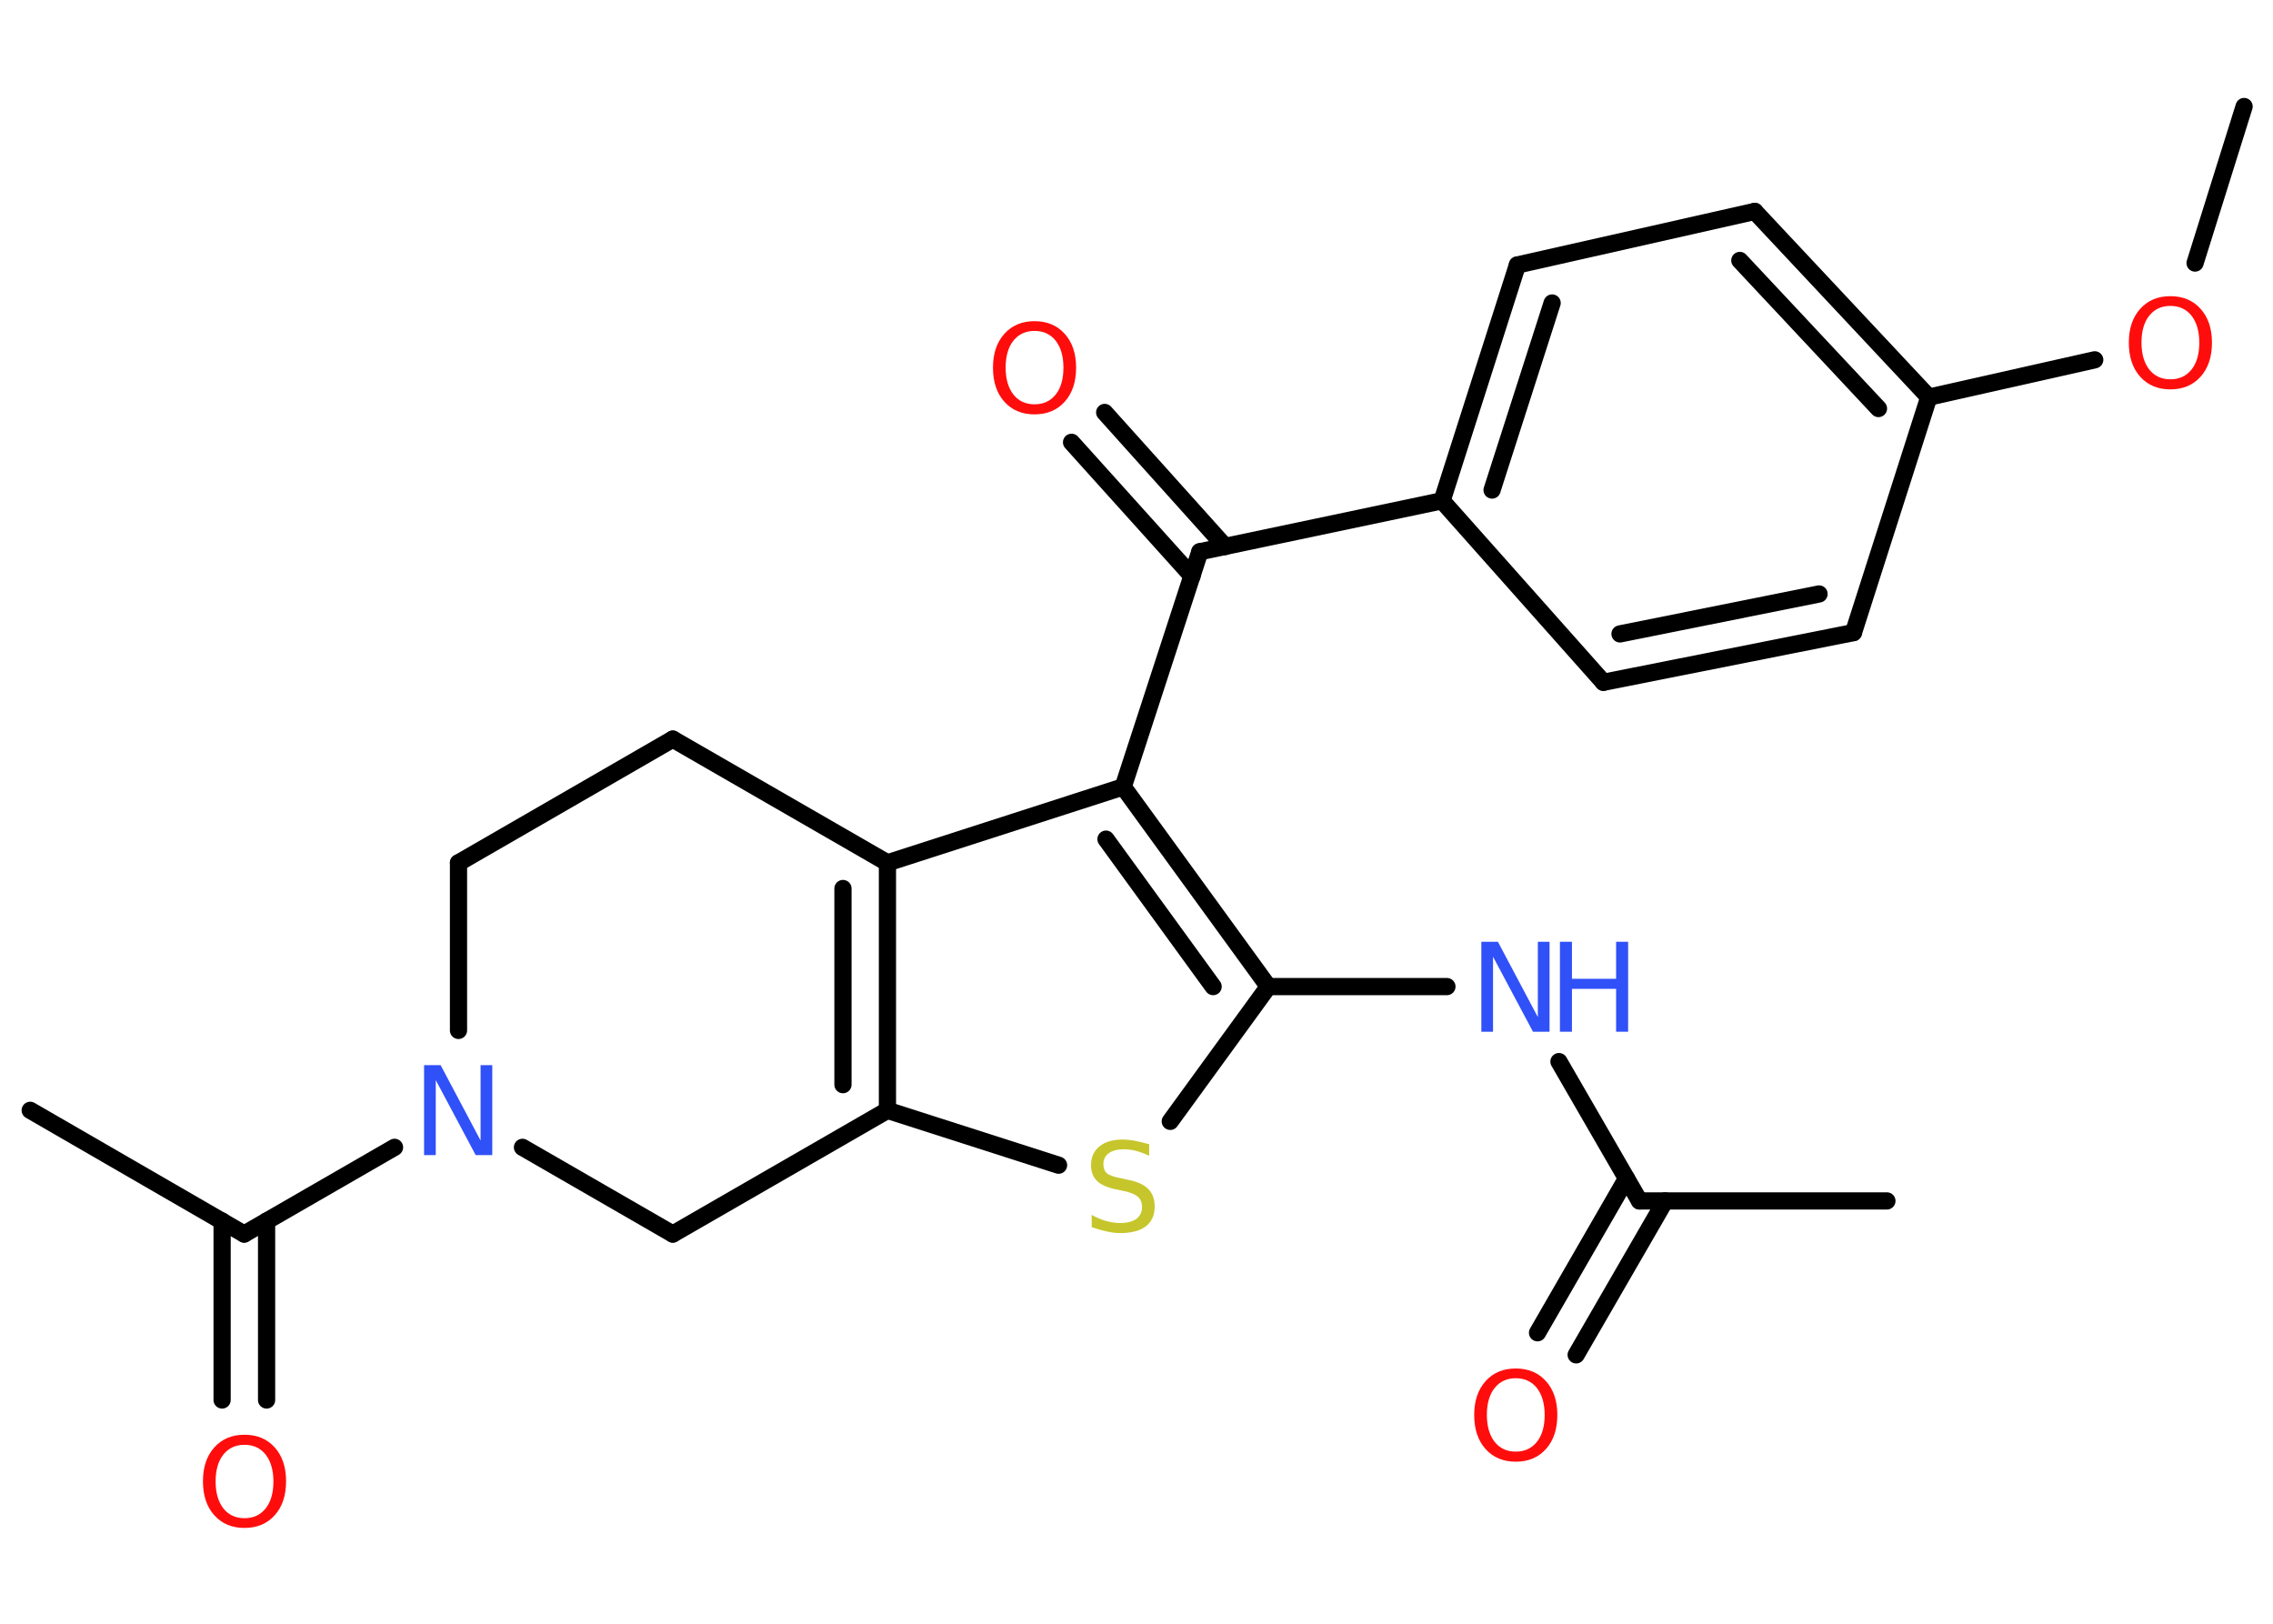 <?xml version='1.0' encoding='UTF-8'?>
<!DOCTYPE svg PUBLIC "-//W3C//DTD SVG 1.1//EN" "http://www.w3.org/Graphics/SVG/1.1/DTD/svg11.dtd">
<svg version='1.2' xmlns='http://www.w3.org/2000/svg' xmlns:xlink='http://www.w3.org/1999/xlink' width='70.0mm' height='50.0mm' viewBox='0 0 70.0 50.0'>
  <desc>Generated by the Chemistry Development Kit (http://github.com/cdk)</desc>
  <g stroke-linecap='round' stroke-linejoin='round' stroke='#000000' stroke-width='.53' fill='#FF0D0D'>
    <rect x='.0' y='.0' width='70.0' height='50.0' fill='#FFFFFF' stroke='none'/>
    <g id='mol1' class='mol'>
      <line id='mol1bnd1' class='bond' x1='69.11' y1='3.28' x2='67.6' y2='8.1'/>
      <line id='mol1bnd2' class='bond' x1='64.51' y1='11.08' x2='59.4' y2='12.23'/>
      <g id='mol1bnd3' class='bond'>
        <line x1='59.4' y1='12.23' x2='54.04' y2='6.51'/>
        <line x1='57.85' y1='12.58' x2='53.58' y2='8.02'/>
      </g>
      <line id='mol1bnd4' class='bond' x1='54.04' y1='6.51' x2='46.73' y2='8.16'/>
      <g id='mol1bnd5' class='bond'>
        <line x1='46.73' y1='8.16' x2='44.41' y2='15.42'/>
        <line x1='47.8' y1='9.33' x2='45.95' y2='15.09'/>
      </g>
      <line id='mol1bnd6' class='bond' x1='44.41' y1='15.42' x2='36.95' y2='16.99'/>
      <g id='mol1bnd7' class='bond'>
        <line x1='36.71' y1='17.74' x2='33.0' y2='13.62'/>
        <line x1='37.73' y1='16.83' x2='34.02' y2='12.7'/>
      </g>
      <line id='mol1bnd8' class='bond' x1='36.95' y1='16.99' x2='34.59' y2='24.23'/>
      <g id='mol1bnd9' class='bond'>
        <line x1='39.06' y1='30.38' x2='34.59' y2='24.23'/>
        <line x1='37.36' y1='30.38' x2='34.06' y2='25.84'/>
      </g>
      <line id='mol1bnd10' class='bond' x1='39.06' y1='30.38' x2='44.56' y2='30.38'/>
      <line id='mol1bnd11' class='bond' x1='48.01' y1='32.69' x2='50.49' y2='36.98'/>
      <line id='mol1bnd12' class='bond' x1='50.49' y1='36.98' x2='58.11' y2='36.98'/>
      <g id='mol1bnd13' class='bond'>
        <line x1='51.28' y1='36.98' x2='48.54' y2='41.72'/>
        <line x1='50.09' y1='36.29' x2='47.35' y2='41.04'/>
      </g>
      <line id='mol1bnd14' class='bond' x1='39.06' y1='30.38' x2='36.04' y2='34.53'/>
      <line id='mol1bnd15' class='bond' x1='32.6' y1='35.88' x2='27.33' y2='34.19'/>
      <g id='mol1bnd16' class='bond'>
        <line x1='27.33' y1='34.19' x2='27.33' y2='26.57'/>
        <line x1='25.96' y1='33.4' x2='25.96' y2='27.36'/>
      </g>
      <line id='mol1bnd17' class='bond' x1='34.59' y1='24.23' x2='27.33' y2='26.57'/>
      <line id='mol1bnd18' class='bond' x1='27.33' y1='26.57' x2='20.72' y2='22.76'/>
      <line id='mol1bnd19' class='bond' x1='20.72' y1='22.76' x2='14.12' y2='26.57'/>
      <line id='mol1bnd20' class='bond' x1='14.12' y1='26.57' x2='14.12' y2='31.73'/>
      <line id='mol1bnd21' class='bond' x1='12.15' y1='35.33' x2='7.52' y2='38.0'/>
      <line id='mol1bnd22' class='bond' x1='7.52' y1='38.0' x2='.93' y2='34.19'/>
      <g id='mol1bnd23' class='bond'>
        <line x1='8.21' y1='37.6' x2='8.21' y2='43.11'/>
        <line x1='6.84' y1='37.6' x2='6.84' y2='43.11'/>
      </g>
      <line id='mol1bnd24' class='bond' x1='16.09' y1='35.33' x2='20.72' y2='38.0'/>
      <line id='mol1bnd25' class='bond' x1='27.33' y1='34.19' x2='20.72' y2='38.0'/>
      <line id='mol1bnd26' class='bond' x1='44.41' y1='15.42' x2='49.38' y2='21.01'/>
      <g id='mol1bnd27' class='bond'>
        <line x1='49.38' y1='21.01' x2='57.08' y2='19.48'/>
        <line x1='49.89' y1='19.52' x2='56.02' y2='18.29'/>
      </g>
      <line id='mol1bnd28' class='bond' x1='59.4' y1='12.23' x2='57.08' y2='19.48'/>
      <path id='mol1atm2' class='atom' d='M66.84 9.42q-.41 .0 -.65 .3q-.24 .3 -.24 .83q.0 .52 .24 .83q.24 .3 .65 .3q.41 .0 .65 -.3q.24 -.3 .24 -.83q.0 -.52 -.24 -.83q-.24 -.3 -.65 -.3zM66.84 9.12q.58 .0 .93 .39q.35 .39 .35 1.04q.0 .66 -.35 1.05q-.35 .39 -.93 .39q-.58 .0 -.93 -.39q-.35 -.39 -.35 -1.05q.0 -.65 .35 -1.04q.35 -.39 .93 -.39z' stroke='none'/>
      <path id='mol1atm8' class='atom' d='M31.86 10.19q-.41 .0 -.65 .3q-.24 .3 -.24 .83q.0 .52 .24 .83q.24 .3 .65 .3q.41 .0 .65 -.3q.24 -.3 .24 -.83q.0 -.52 -.24 -.83q-.24 -.3 -.65 -.3zM31.86 9.89q.58 .0 .93 .39q.35 .39 .35 1.04q.0 .66 -.35 1.05q-.35 .39 -.93 .39q-.58 .0 -.93 -.39q-.35 -.39 -.35 -1.05q.0 -.65 .35 -1.04q.35 -.39 .93 -.39z' stroke='none'/>
      <g id='mol1atm11' class='atom'>
        <path d='M45.63 29.0h.5l1.23 2.32v-2.32h.36v2.77h-.51l-1.23 -2.31v2.31h-.36v-2.77z' stroke='none' fill='#3050F8'/>
        <path d='M48.04 29.0h.37v1.14h1.36v-1.14h.37v2.77h-.37v-1.32h-1.36v1.32h-.37v-2.77z' stroke='none' fill='#3050F8'/>
      </g>
      <path id='mol1atm14' class='atom' d='M46.68 42.44q-.41 .0 -.65 .3q-.24 .3 -.24 .83q.0 .52 .24 .83q.24 .3 .65 .3q.41 .0 .65 -.3q.24 -.3 .24 -.83q.0 -.52 -.24 -.83q-.24 -.3 -.65 -.3zM46.68 42.14q.58 .0 .93 .39q.35 .39 .35 1.04q.0 .66 -.35 1.05q-.35 .39 -.93 .39q-.58 .0 -.93 -.39q-.35 -.39 -.35 -1.05q.0 -.65 .35 -1.04q.35 -.39 .93 -.39z' stroke='none'/>
      <path id='mol1atm15' class='atom' d='M35.39 35.23v.36q-.21 -.1 -.4 -.15q-.19 -.05 -.37 -.05q-.31 .0 -.47 .12q-.17 .12 -.17 .34q.0 .18 .11 .28q.11 .09 .42 .15l.23 .05q.42 .08 .62 .28q.2 .2 .2 .54q.0 .4 -.27 .61q-.27 .21 -.79 .21q-.2 .0 -.42 -.05q-.22 -.05 -.46 -.13v-.38q.23 .13 .45 .19q.22 .06 .43 .06q.32 .0 .5 -.13q.17 -.13 .17 -.36q.0 -.21 -.13 -.32q-.13 -.11 -.41 -.17l-.23 -.05q-.42 -.08 -.61 -.26q-.19 -.18 -.19 -.49q.0 -.37 .26 -.58q.26 -.21 .71 -.21q.19 .0 .39 .04q.2 .04 .41 .1z' stroke='none' fill='#C6C62C'/>
      <path id='mol1atm20' class='atom' d='M13.07 32.8h.5l1.23 2.32v-2.32h.36v2.77h-.51l-1.23 -2.31v2.31h-.36v-2.77z' stroke='none' fill='#3050F8'/>
      <path id='mol1atm23' class='atom' d='M7.53 44.49q-.41 .0 -.65 .3q-.24 .3 -.24 .83q.0 .52 .24 .83q.24 .3 .65 .3q.41 .0 .65 -.3q.24 -.3 .24 -.83q.0 -.52 -.24 -.83q-.24 -.3 -.65 -.3zM7.53 44.18q.58 .0 .93 .39q.35 .39 .35 1.04q.0 .66 -.35 1.05q-.35 .39 -.93 .39q-.58 .0 -.93 -.39q-.35 -.39 -.35 -1.05q.0 -.65 .35 -1.04q.35 -.39 .93 -.39z' stroke='none'/>
    </g>
  </g>
</svg>
